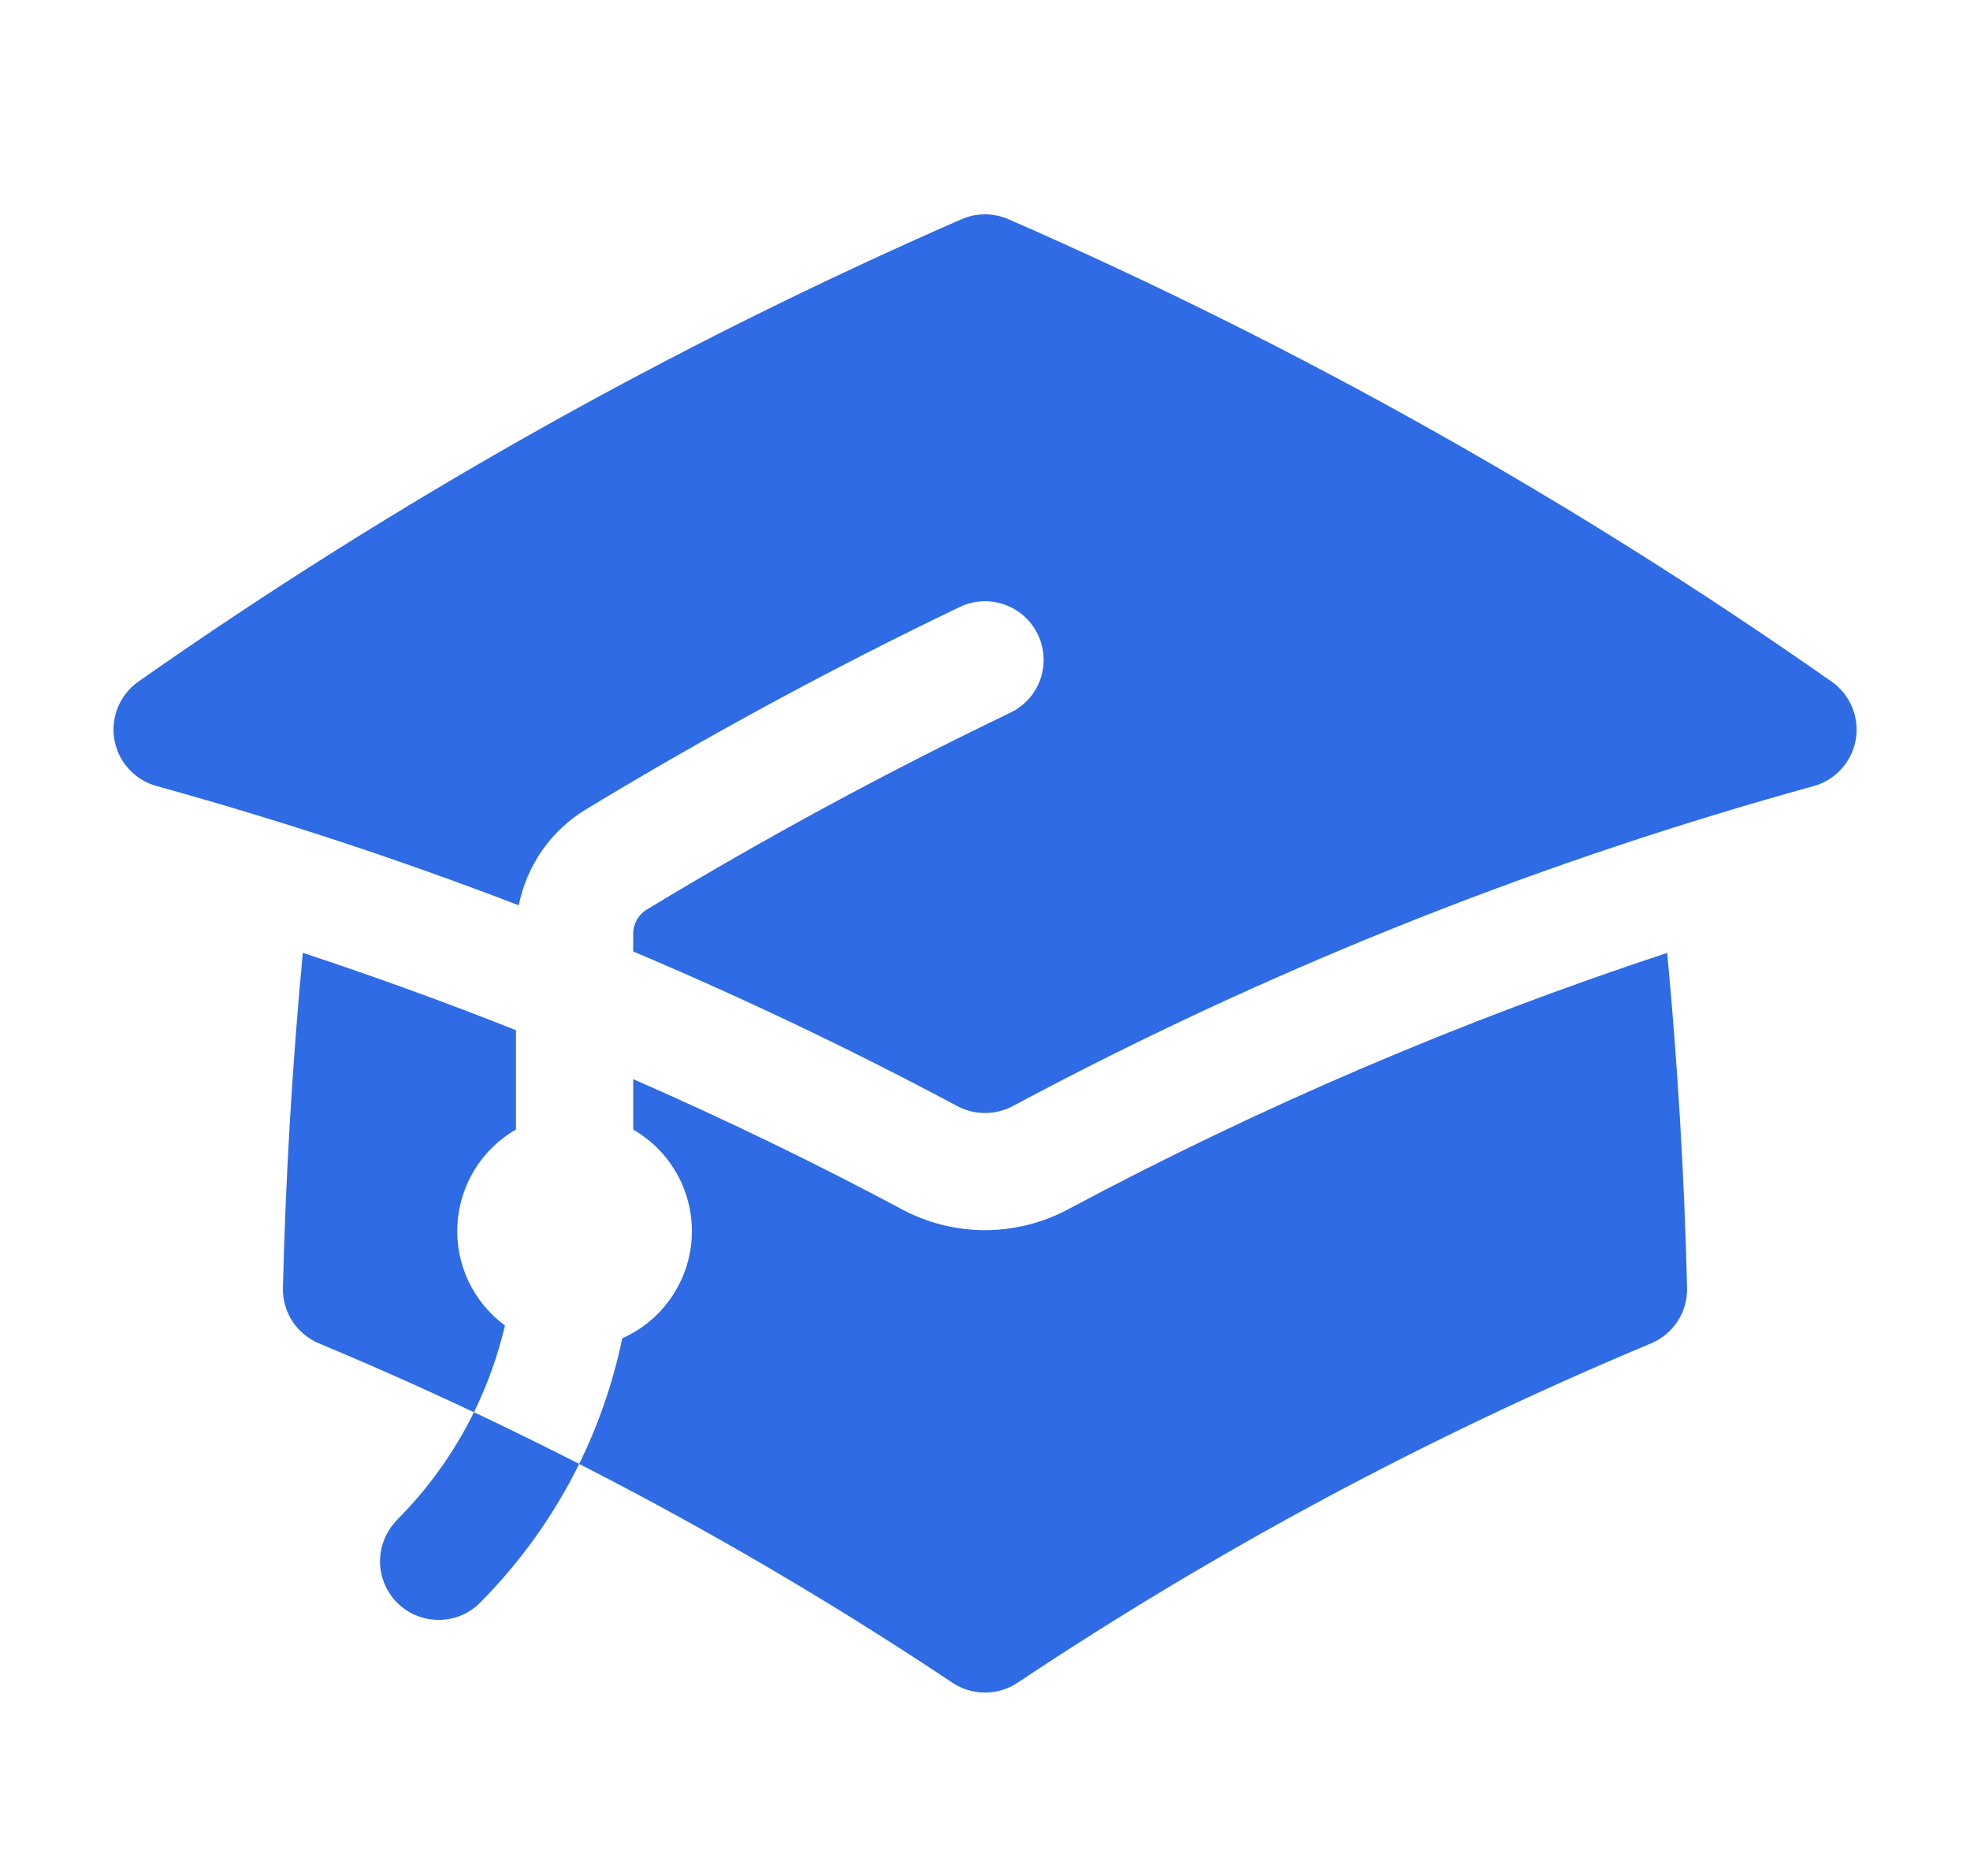 <svg width="21" height="20" viewBox="0 0 21 20" fill="none" xmlns="http://www.w3.org/2000/svg">
<path d="M10.25 2.337C10.329 2.303 10.414 2.285 10.5 2.285C10.586 2.285 10.671 2.303 10.75 2.337C13.832 3.684 16.771 5.336 19.525 7.267C19.622 7.335 19.698 7.429 19.743 7.538C19.789 7.648 19.802 7.768 19.782 7.885C19.762 8.002 19.709 8.11 19.629 8.198C19.55 8.286 19.447 8.349 19.332 8.381C16.474 9.17 13.707 10.263 11.081 11.641L11.078 11.643C10.983 11.693 10.889 11.742 10.795 11.793C10.704 11.841 10.603 11.866 10.5 11.866C10.398 11.866 10.296 11.841 10.206 11.793C9.079 11.191 7.926 10.641 6.75 10.144V9.957C6.75 9.848 6.806 9.751 6.893 9.698C8.151 8.936 9.445 8.235 10.771 7.598C10.92 7.526 11.035 7.398 11.09 7.242C11.145 7.085 11.135 6.914 11.063 6.764C10.992 6.615 10.863 6.5 10.707 6.445C10.55 6.39 10.379 6.4 10.229 6.472C8.867 7.126 7.538 7.846 6.246 8.629C6.062 8.741 5.903 8.889 5.78 9.065C5.657 9.242 5.572 9.442 5.53 9.652C4.264 9.165 2.976 8.741 1.668 8.38C1.554 8.348 1.451 8.285 1.372 8.197C1.292 8.109 1.239 8.001 1.219 7.884C1.199 7.767 1.212 7.647 1.258 7.538C1.303 7.428 1.379 7.334 1.476 7.266C4.229 5.335 7.169 3.684 10.25 2.337Z" fill="#2E6BE5"/>
<path d="M11.383 12.894C13.43 11.801 15.568 10.886 17.772 10.159C17.883 11.338 17.955 12.528 17.984 13.729C17.987 13.855 17.953 13.979 17.884 14.085C17.816 14.19 17.717 14.273 17.601 14.322C15.239 15.308 12.977 16.52 10.847 17.94C10.744 18.008 10.623 18.045 10.5 18.045C10.377 18.045 10.256 18.008 10.153 17.94C8.024 16.52 5.762 15.308 3.4 14.322C3.284 14.273 3.185 14.191 3.116 14.085C3.048 13.98 3.013 13.856 3.016 13.73C3.045 12.528 3.117 11.338 3.228 10.158C3.996 10.412 4.753 10.687 5.5 10.983V12.042C5.32 12.145 5.169 12.292 5.06 12.469C4.951 12.646 4.888 12.848 4.876 13.055C4.864 13.263 4.905 13.47 4.993 13.658C5.082 13.846 5.216 14.008 5.383 14.132C5.308 14.448 5.198 14.759 5.052 15.057C5.429 15.234 5.803 15.418 6.174 15.607C6.383 15.181 6.537 14.732 6.633 14.268C6.844 14.174 7.025 14.024 7.155 13.834C7.286 13.644 7.362 13.421 7.374 13.191C7.386 12.96 7.334 12.731 7.224 12.529C7.114 12.326 6.95 12.158 6.75 12.043V11.505C7.723 11.93 8.68 12.394 9.617 12.894C9.888 13.039 10.192 13.115 10.5 13.115C10.808 13.115 11.111 13.039 11.383 12.894Z" fill="#2E6BE5"/>
<path d="M4.218 16.218C4.568 15.869 4.846 15.477 5.052 15.056C5.429 15.234 5.803 15.418 6.174 15.607C5.901 16.161 5.539 16.666 5.102 17.102C4.984 17.213 4.827 17.273 4.665 17.27C4.503 17.267 4.349 17.202 4.234 17.087C4.12 16.973 4.054 16.818 4.051 16.656C4.049 16.494 4.109 16.338 4.219 16.219L4.218 16.218Z" fill="#2E6BE5"/>
</svg>
